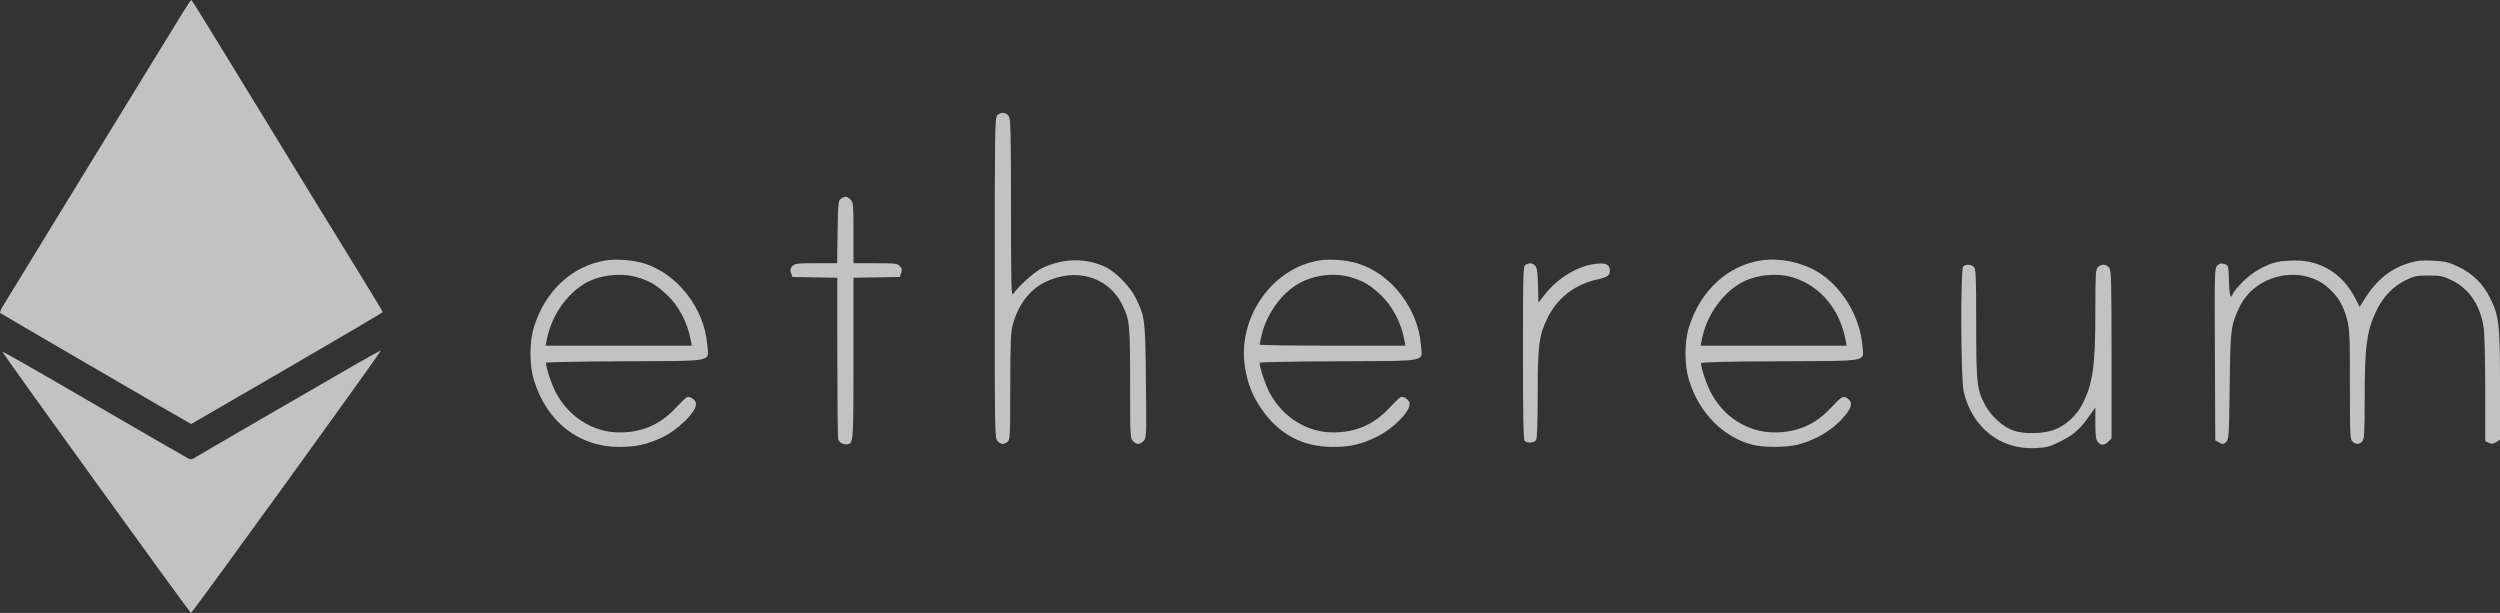 <svg width="155" height="38" viewBox="0 0 155 38" fill="none" xmlns="http://www.w3.org/2000/svg">
<rect x="0" y="0" width="155" height="38" fill="#333333" stroke="none"/>
<path opacity="0.7" fill-rule="evenodd" clip-rule="evenodd" d="M11.277 0.871C8.48 5.418 0.297 18.77 0.15 19.027C0.046 19.208 -0.019 19.376 0.005 19.4C0.051 19.445 9.915 25.185 11.154 25.888L11.858 26.288L17.787 22.851C21.048 20.961 23.718 19.386 23.72 19.352C23.721 19.318 23.49 18.914 23.206 18.455C22.372 17.111 15.933 6.601 13.835 3.162C12.776 1.425 11.888 0.002 11.862 6.13265e-06C11.836 -0.002 11.573 0.39 11.277 0.871ZM61.825 7.156C61.686 7.307 61.674 8.136 61.674 17.246C61.674 27.053 61.676 27.174 61.856 27.352C62.072 27.564 62.215 27.576 62.455 27.403C62.624 27.281 62.632 27.135 62.637 23.973C62.642 21.108 62.664 20.593 62.804 20.093C63.142 18.879 63.845 17.957 64.782 17.497C66.68 16.565 68.708 17.146 69.565 18.868C70.042 19.827 70.065 20.045 70.066 23.742C70.067 27.052 70.073 27.178 70.249 27.352C70.482 27.58 70.657 27.578 70.894 27.345C71.08 27.162 71.083 27.104 71.048 23.645C71.009 19.787 70.992 19.643 70.414 18.473C70.079 17.793 69.217 16.895 68.606 16.588C67.371 15.967 65.885 15.991 64.558 16.652C64.119 16.87 63.13 17.762 62.836 18.203C62.697 18.412 62.687 18.049 62.682 12.909C62.678 8.065 62.66 7.367 62.535 7.192C62.363 6.95 62.03 6.933 61.825 7.156ZM52.135 12.322C51.971 12.439 51.956 12.589 51.93 14.384L51.903 16.32H50.599C49.405 16.32 49.281 16.335 49.128 16.502C48.995 16.646 48.978 16.735 49.047 16.928L49.134 17.172L50.523 17.197L51.913 17.221L51.914 22.13C51.914 24.829 51.939 27.127 51.969 27.237C52.024 27.439 52.303 27.585 52.551 27.542C52.911 27.48 52.916 27.403 52.916 22.224V17.221L54.351 17.197L55.785 17.172L55.873 16.928C55.942 16.735 55.925 16.646 55.792 16.502C55.638 16.335 55.516 16.32 54.27 16.32H52.916V14.437C52.916 12.673 52.904 12.542 52.734 12.374C52.518 12.162 52.375 12.149 52.135 12.322ZM37.585 16.143C35.501 16.458 33.81 18.016 33.109 20.266C32.814 21.214 32.814 22.637 33.109 23.585C33.912 26.164 35.894 27.71 38.396 27.71C39.425 27.71 40.101 27.561 41.032 27.13C42.007 26.678 43.155 25.555 43.155 25.053C43.155 24.801 42.771 24.522 42.576 24.631C42.503 24.672 42.176 24.991 41.848 25.34C40.918 26.329 39.794 26.811 38.411 26.811C36.784 26.812 35.272 25.864 34.464 24.338C34.192 23.823 33.858 22.815 33.851 22.488C33.85 22.453 36.049 22.412 38.737 22.399C44.434 22.37 43.938 22.471 43.848 21.361C43.664 19.103 41.985 16.953 39.916 16.327C39.232 16.12 38.247 16.043 37.585 16.143ZM81.831 16.143C78.827 16.598 76.635 19.811 77.213 22.912C77.394 23.887 77.663 24.547 78.197 25.332C79.274 26.916 80.761 27.71 82.647 27.71C83.707 27.71 84.374 27.557 85.347 27.088C86.345 26.609 87.398 25.559 87.4 25.044C87.4 24.801 87.012 24.524 86.822 24.631C86.749 24.672 86.421 24.991 86.093 25.34C85.164 26.329 84.04 26.811 82.656 26.811C81.029 26.812 79.517 25.864 78.71 24.338C78.438 23.823 78.103 22.815 78.096 22.488C78.096 22.453 80.294 22.412 82.983 22.399C88.68 22.37 88.184 22.471 88.094 21.361C87.91 19.103 86.23 16.953 84.162 16.327C83.477 16.12 82.493 16.043 81.831 16.143ZM109.199 16.144C107.126 16.453 105.429 18.015 104.721 20.266C104.425 21.207 104.426 22.628 104.724 23.585C105.351 25.604 106.822 27.097 108.657 27.577C109.314 27.749 110.754 27.747 111.442 27.573C112.692 27.257 113.825 26.533 114.509 25.612C114.83 25.18 114.841 24.891 114.545 24.701C114.262 24.519 114.198 24.557 113.462 25.34C112.532 26.329 111.408 26.811 110.025 26.811C108.373 26.812 106.849 25.85 106.059 24.308C105.788 23.779 105.463 22.804 105.463 22.52C105.463 22.452 106.927 22.416 110.351 22.399C116.022 22.37 115.551 22.46 115.467 21.423C115.322 19.607 114.161 17.711 112.658 16.833C111.646 16.242 110.317 15.977 109.199 16.144ZM141.19 16.24C140.462 16.408 139.658 16.869 139.073 17.452C138.758 17.766 138.474 18.105 138.442 18.203C138.31 18.613 138.219 18.326 138.194 17.421C138.169 16.464 138.167 16.458 137.92 16.373C137.724 16.305 137.634 16.322 137.486 16.453C137.303 16.616 137.301 16.684 137.324 21.959L137.347 27.3L137.596 27.437C137.827 27.565 137.858 27.561 138.023 27.396C138.191 27.227 138.202 27.037 138.24 23.944C138.282 20.382 138.307 20.183 138.849 19.037C139.815 16.998 142.717 16.373 144.361 17.851C144.974 18.401 145.292 18.938 145.52 19.81C145.677 20.407 145.695 20.818 145.695 23.854C145.695 27.015 145.706 27.244 145.862 27.383C146.078 27.576 146.269 27.57 146.456 27.367C146.589 27.223 146.607 26.909 146.608 24.788C146.609 21.43 146.739 20.479 147.371 19.195C147.771 18.385 148.406 17.733 149.144 17.376C149.694 17.11 149.828 17.082 150.575 17.082C151.324 17.082 151.457 17.11 152.011 17.378C153.108 17.909 153.81 18.973 153.997 20.389C154.044 20.741 154.083 22.452 154.085 24.192L154.088 27.355L154.312 27.456C154.492 27.537 154.583 27.527 154.768 27.407L155 27.258V23.893C155 20.109 154.946 19.624 154.397 18.496C153.966 17.609 153.294 16.947 152.4 16.53C151.797 16.248 151.59 16.199 150.853 16.161C150.158 16.125 149.886 16.152 149.366 16.307C148.231 16.646 147.356 17.348 146.628 18.503L146.298 19.026L146.006 18.458C145.242 16.97 143.874 16.129 142.254 16.15C141.863 16.155 141.385 16.195 141.19 16.24ZM94.584 16.417C94.435 16.502 94.425 16.858 94.425 21.867C94.425 25.916 94.451 27.252 94.534 27.334C94.708 27.504 95.135 27.465 95.243 27.268C95.302 27.16 95.337 26.102 95.337 24.451C95.337 21.441 95.417 20.805 95.927 19.749C96.522 18.516 97.61 17.651 98.949 17.346C99.695 17.176 99.807 17.099 99.807 16.756C99.807 16.37 99.496 16.259 98.762 16.383C97.707 16.56 96.554 17.279 95.81 18.221L95.383 18.763L95.357 17.702C95.337 16.876 95.298 16.606 95.183 16.481C95.018 16.301 94.823 16.28 94.584 16.417ZM121.72 16.517C121.543 16.691 121.57 23.538 121.75 24.29C122.286 26.526 124.033 27.895 126.205 27.783C126.868 27.749 127.079 27.695 127.649 27.417C128.518 26.992 128.912 26.661 129.462 25.892L129.912 25.261V26.244C129.912 27.254 129.97 27.448 130.305 27.562C130.413 27.599 130.547 27.543 130.693 27.4L130.916 27.18V21.994C130.916 17.446 130.898 16.784 130.774 16.609C130.602 16.367 130.269 16.351 130.063 16.574C129.93 16.718 129.912 17.044 129.912 19.332C129.911 22.758 129.752 23.85 129.064 25.137C128.714 25.795 128.048 26.388 127.376 26.642C126.685 26.903 125.507 26.927 124.825 26.694C124.201 26.48 123.457 25.809 123.088 25.128C122.565 24.165 122.526 23.809 122.524 20.071C122.523 17.119 122.505 16.674 122.38 16.551C122.209 16.383 121.874 16.366 121.72 16.517ZM39.623 17.224C40.342 17.462 40.707 17.681 41.311 18.239C42.071 18.941 42.631 19.994 42.829 21.096L42.889 21.432H38.359H33.829L33.892 21.096C34.167 19.638 35.07 18.294 36.252 17.582C37.172 17.029 38.577 16.88 39.623 17.224ZM83.868 17.224C84.587 17.462 84.953 17.681 85.556 18.239C86.317 18.941 86.876 19.994 87.074 21.096L87.135 21.432H82.615C80.129 21.432 78.096 21.402 78.096 21.365C78.097 21.328 78.158 21.046 78.232 20.738C78.513 19.563 79.314 18.381 80.261 17.74C81.277 17.052 82.72 16.846 83.868 17.224ZM111.236 17.224C112.909 17.773 114.09 19.218 114.438 21.141L114.49 21.432H109.967H105.443L105.506 21.096C105.781 19.638 106.684 18.294 107.866 17.582C108.785 17.029 110.19 16.88 111.236 17.224ZM21.667 22.813C16.9 25.564 12.518 28.108 12.204 28.306C11.914 28.488 11.828 28.506 11.657 28.416C11.462 28.315 9.505 27.182 3.079 23.452C1.484 22.526 0.165 21.784 0.147 21.802C0.107 21.845 11.75 37.973 11.841 38C11.912 38.021 23.659 21.788 23.608 21.738C23.592 21.722 22.719 22.206 21.667 22.813Z" fill="white"/>
</svg>
